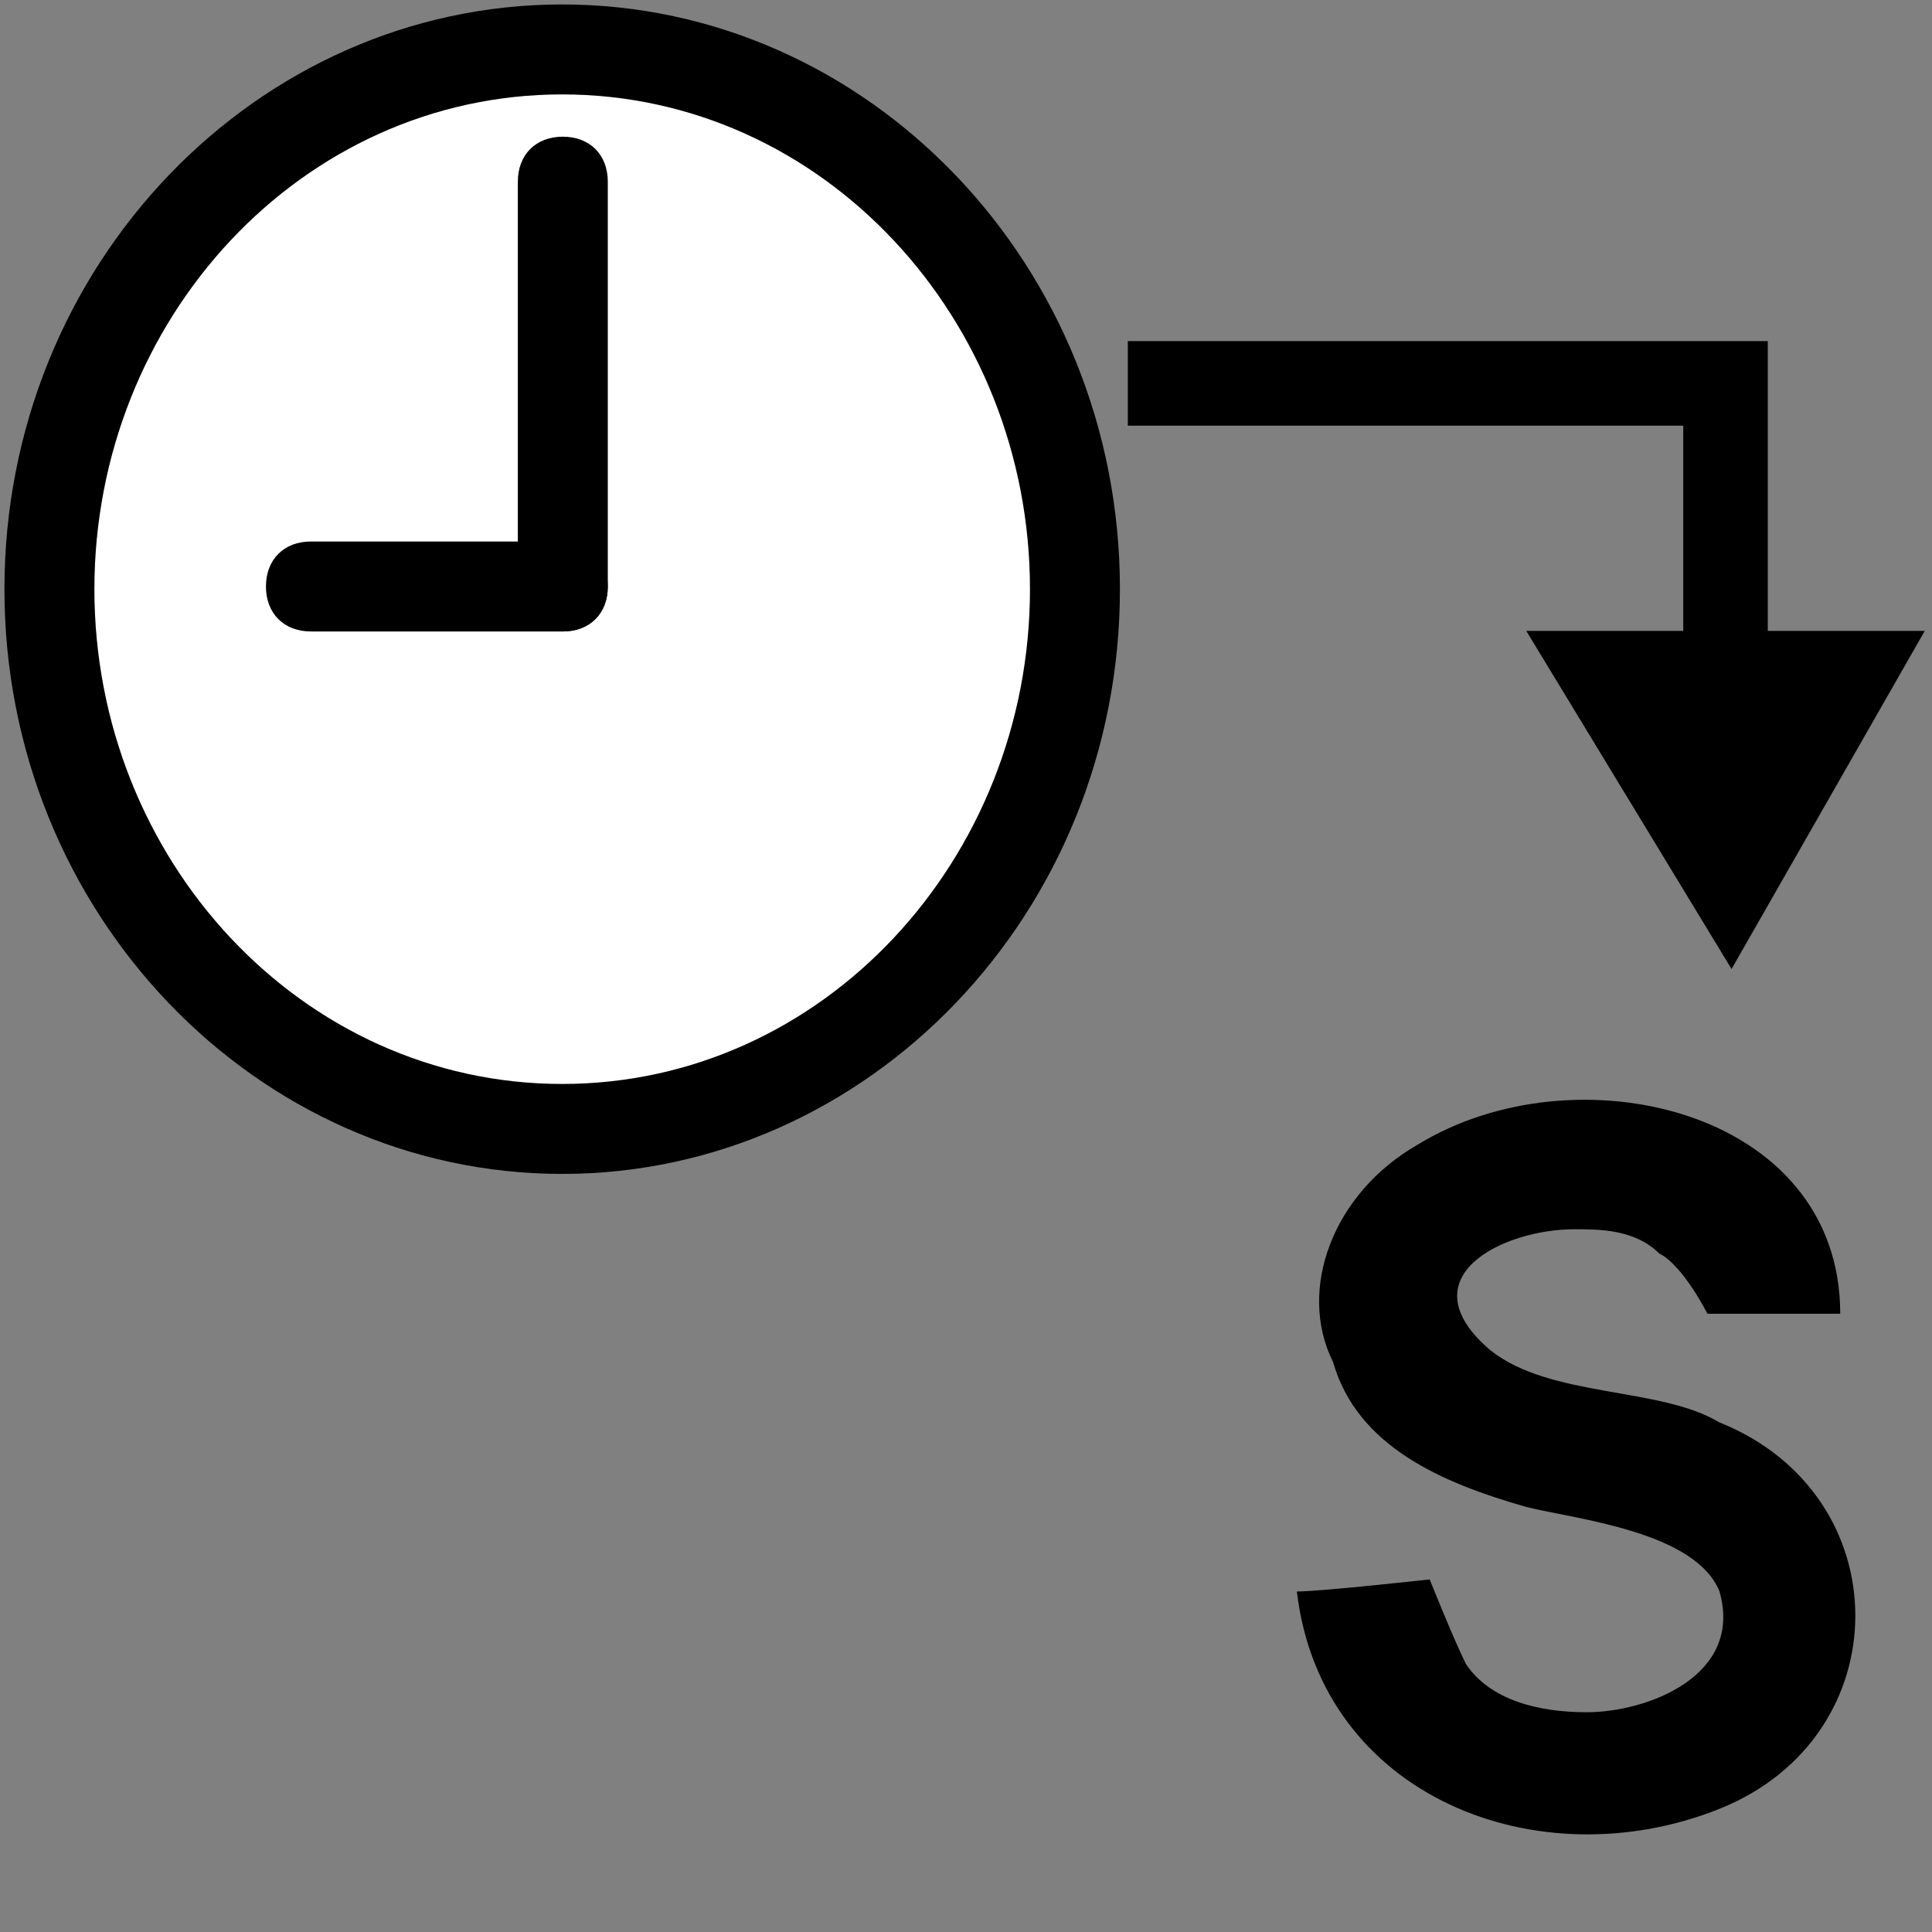 <?xml version="1.0" encoding="UTF-8" standalone="no"?>
<!-- Generator: Adobe Illustrator 21.0.0, SVG Export Plug-In . SVG Version: 6.00 Build 0)  -->

<svg
   xmlns:dc="http://purl.org/dc/elements/1.1/"
   xmlns:cc="http://creativecommons.org/ns#"
   xmlns:rdf="http://www.w3.org/1999/02/22-rdf-syntax-ns#"
   xmlns:svg="http://www.w3.org/2000/svg"
   xmlns="http://www.w3.org/2000/svg"
   xmlns:sodipodi="http://sodipodi.sourceforge.net/DTD/sodipodi-0.dtd"
   xmlns:inkscape="http://www.inkscape.org/namespaces/inkscape"
   version="1.0"
   id="Ebene_1"
   x="0px"
   y="0px"
   viewBox="0 0 16 16"
   style="enable-background:new 0 0 16 16;"
   xml:space="preserve"
   inkscape:version="0.91 r13725"
   sodipodi:docname="datetostring-icon.svg"
   inkscape:export-filename="/home/simon/git/knime-core/org.knime.time/src/org/knime/time/node/convert/datetimetostring/datetostring.png"
   inkscape:export-xdpi="90"
   inkscape:export-ydpi="90"><rect x="0" y="0" width="16" height="16" fill="#808080" stroke="none"/><defs
     id="defs24" /><sodipodi:namedview
     pagecolor="#ffffff"
     bordercolor="#666666"
     borderopacity="1"
     objecttolerance="10"
     gridtolerance="10"
     guidetolerance="10"
     inkscape:pageopacity="0"
     inkscape:pageshadow="2"
     inkscape:window-width="2328"
     inkscape:window-height="1026"
     id="namedview22"
     showgrid="false"
     inkscape:zoom="32"
     inkscape:cx="-0.94814534"
     inkscape:cy="5.5121902"
     inkscape:window-x="26"
     inkscape:window-y="171"
     inkscape:window-maximized="0"
     inkscape:current-layer="Ebene_1" /><style
     type="text/css"
     id="style3">
	.st0{fill:#FFFFFF;}
	.st1{fill:#222221;}
	.st2{fill:#9B9A9A;}
</style><polygon
     transform="translate(3.94,1.625)"
     id="XMLID_19_"
     points="10.7,3.6 10.7,1.2 10.7,1.2 10.7,1.2 5.4,1.2 5.4,1.9 10,1.9 10,3.6 8.7,3.6 10.4,6.4 12,3.6 " /><g
     transform="translate(10.74,9.18)"
     id="XMLID_140_"><path
       inkscape:connector-curvature="0"
       id="XMLID_141_"
       d="M 0,4 C 0.2,4 1.1,3.9 1.1,3.9 1.1,3.9 1.3,4.4 1.4,4.6 1.6,4.9 2,5 2.4,5 2.9,5 3.7,4.7 3.5,4 3.3,3.5 2.3,3.4 1.9,3.3 1.2,3.1 0.5,2.8 0.3,2.1 0,1.5 0.3,0.7 1,0.3 2.3,-0.5 4.5,0 4.5,1.7 4.3,1.7 3.4,1.7 3.4,1.7 3.4,1.7 3.2,1.3 3,1.2 2.8,1 2.5,1 2.3,1 1.7,1 0.9,1.4 1.6,2 2.1,2.4 3,2.3 3.5,2.6 5,3.2 5,5.2 3.5,5.8 2,6.4 0.2,5.7 0,4 Z" /></g><g
     transform="matrix(0.745,0,0,0.745,-1.299,-1.103)"
     id="g5"><g
       id="g7"
       transform="translate(-0.007,0.03)"><ellipse
         class="st0"
         cx="8"
         cy="8"
         rx="5.7"
         ry="6"
         id="ellipse9"
         style="fill:#ffffff" /><path
         inkscape:connector-curvature="0"
         d="M 8,14.5 C 4.6,14.5 1.8,11.6 1.8,8 1.8,4.4 4.6,1.5 8,1.5 c 3.4,0 6.2,2.9 6.2,6.5 0,3.6 -2.8,6.5 -6.2,6.5 z M 8,2.5 C 5.1,2.5 2.8,5 2.8,8 2.8,11 5.1,13.5 8,13.5 10.9,13.5 13.2,11 13.2,8 13.2,5 10.9,2.5 8,2.5 Z"
         id="path11" /></g><path
       inkscape:connector-curvature="0"
       d="M 8,8.5 C 7.7,8.5 7.5,8.3 7.5,8 l 0,-4.5 C 7.5,3.2 7.7,3 8,3 8.3,3 8.5,3.2 8.5,3.5 L 8.5,8 C 8.5,8.3 8.3,8.5 8,8.5 Z"
       id="path13" /><path
       inkscape:connector-curvature="0"
       d="m 8,8.5 -2.8,0 C 4.9,8.5 4.7,8.3 4.7,8 4.7,7.7 4.9,7.5 5.2,7.5 L 8,7.5 C 8.3,7.5 8.5,7.7 8.5,8 8.5,8.3 8.3,8.5 8,8.5 Z"
       id="path15" /></g></svg>